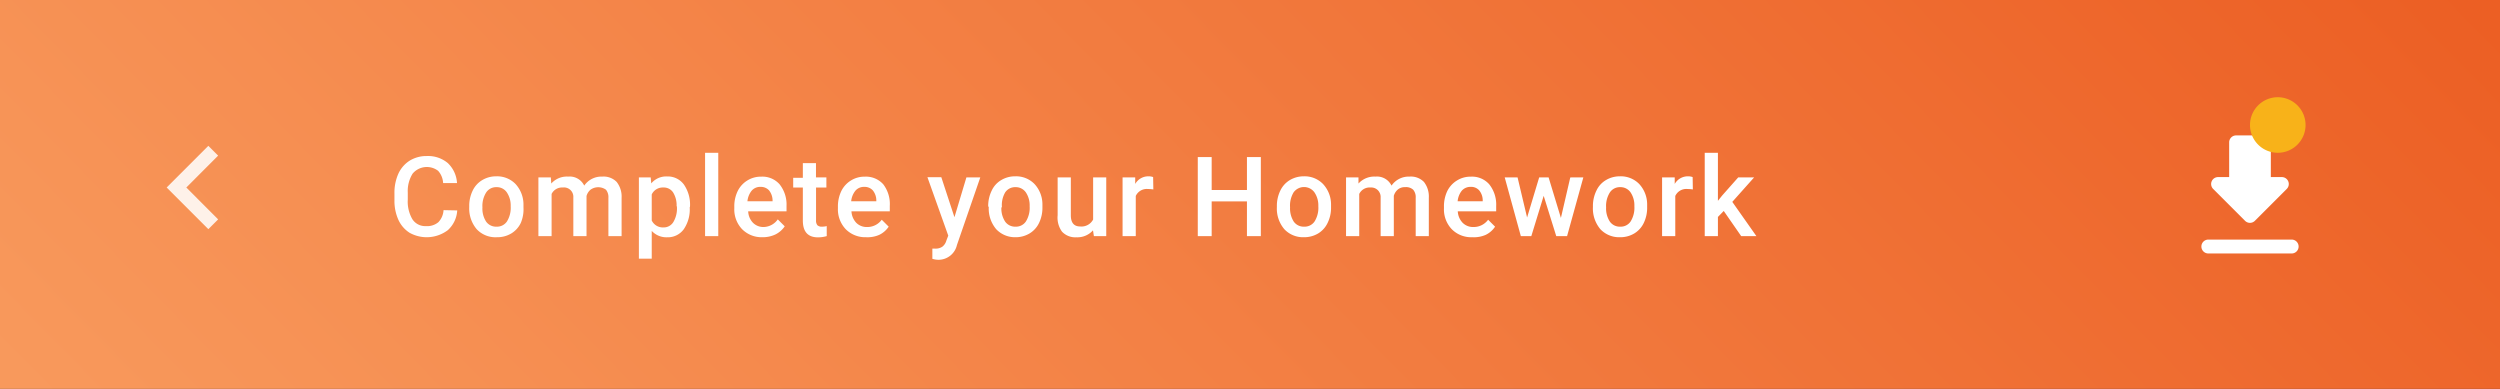 <svg id="Layer_1" data-name="Layer 1" xmlns="http://www.w3.org/2000/svg" xmlns:xlink="http://www.w3.org/1999/xlink" viewBox="0 0 360 56"><rect x="0" y="0" width="360" height="56" fill="#333333" stroke="none"/><defs><linearGradient id="linear-gradient" x1="540.34" y1="-125.79" x2="333.66" y2="-329.21" gradientTransform="matrix(1, 0, 0, -1, -257, -199.5)" gradientUnits="userSpaceOnUse"><stop offset="0" stop-color="#ec5f24"/><stop offset="1" stop-color="#f8995c"/></linearGradient></defs><rect width="360" height="56" fill="url(#linear-gradient)"/><path d="M327,25.5h1.59a1,1,0,0,1,.7,1.71L324.7,31.8a1,1,0,0,1-1.41,0l-4.59-4.59a1,1,0,0,1,.71-1.71H321v-5a1,1,0,0,1,1-1h4a1,1,0,0,1,1,1Zm-9,11a1,1,0,0,1,0-2h12a1,1,0,0,1,0,2Z" fill="#fff" fill-rule="evenodd"/><path d="M328,14h0a4,4,0,0,1,4,4h0a4,4,0,0,1-4,4h0a4,4,0,0,1-4-4h0A4,4,0,0,1,328,14Z" fill="#f8b219"/><path d="M65.84,30.3a4.15,4.15,0,0,1-1.35,2.84,5.06,5.06,0,0,1-5.51.38,4.36,4.36,0,0,1-1.6-1.84,6.6,6.6,0,0,1-.58-2.76V27.86A6.7,6.7,0,0,1,57.37,25,4.37,4.37,0,0,1,59,23.13a4.61,4.61,0,0,1,2.47-.66,4.41,4.41,0,0,1,3,1,4.29,4.29,0,0,1,1.34,2.89h-2a2.85,2.85,0,0,0-.72-1.76,2.67,2.67,0,0,0-3.67.4,4.73,4.73,0,0,0-.7,2.75v1a5,5,0,0,0,.66,2.81,2.19,2.19,0,0,0,1.94,1A2.53,2.53,0,0,0,63.12,32a2.72,2.72,0,0,0,.75-1.74Zm1.73-.6a5,5,0,0,1,.49-2.24,3.51,3.51,0,0,1,1.39-1.53,3.84,3.84,0,0,1,2-.54,3.71,3.71,0,0,1,2.78,1.1,4.36,4.36,0,0,1,1.15,2.92v.45A5,5,0,0,1,75,32.09a3.54,3.54,0,0,1-1.38,1.53,3.88,3.88,0,0,1-2.06.54A3.7,3.7,0,0,1,68.64,33a4.62,4.62,0,0,1-1.07-3.18Zm1.9.16A3.44,3.44,0,0,0,70,31.91a1.75,1.75,0,0,0,1.5.73A1.72,1.72,0,0,0,73,31.89a3.73,3.73,0,0,0,.54-2.19,3.36,3.36,0,0,0-.56-2,1.74,1.74,0,0,0-1.49-.75,1.72,1.72,0,0,0-1.47.75A3.62,3.62,0,0,0,69.47,29.86Zm9.85-4.31.06.88a3,3,0,0,1,2.43-1,2.32,2.32,0,0,1,2.32,1.3,3,3,0,0,1,2.6-1.3,2.62,2.62,0,0,1,2.07.77,3.41,3.41,0,0,1,.71,2.29V34h-1.9V28.5a1.7,1.7,0,0,0-.35-1.18,1.91,1.91,0,0,0-2.23,0,1.84,1.84,0,0,0-.57.9V34h-1.9V28.44A1.35,1.35,0,0,0,81.05,27a1.68,1.68,0,0,0-1.62.93V34h-1.9V25.55Zm20,4.31A5.06,5.06,0,0,1,98.47,33a2.84,2.84,0,0,1-2.39,1.17,2.88,2.88,0,0,1-2.23-.92v4H92V25.55H93.7l.08.86a2.79,2.79,0,0,1,2.27-1,2.88,2.88,0,0,1,2.43,1.16,5.11,5.11,0,0,1,.88,3.19Zm-1.89-.16a3.48,3.48,0,0,0-.51-2A1.61,1.61,0,0,0,95.52,27a1.75,1.75,0,0,0-1.67,1v3.75a1.78,1.78,0,0,0,1.69,1A1.62,1.62,0,0,0,97,31.91,3.82,3.82,0,0,0,97.47,29.7Zm6,4.3h-1.9V22h1.9Zm6.3.16A3.94,3.94,0,0,1,106.86,33a4.12,4.12,0,0,1-1.12-3v-.23a5,5,0,0,1,.49-2.26A3.7,3.7,0,0,1,107.6,26a3.64,3.64,0,0,1,2-.56,3.3,3.3,0,0,1,2.66,1.1,4.67,4.67,0,0,1,1,3.12v.77h-5.52a2.5,2.5,0,0,0,.69,1.65,2.1,2.1,0,0,0,1.55.61A2.56,2.56,0,0,0,112,31.59l1,1a3.46,3.46,0,0,1-1.36,1.18A4.24,4.24,0,0,1,109.79,34.16Zm-.23-7.25a1.61,1.61,0,0,0-1.26.55,2.86,2.86,0,0,0-.61,1.52h3.62v-.14a2.36,2.36,0,0,0-.51-1.43A1.59,1.59,0,0,0,109.56,26.91Zm8-3.42v2.06H119V27h-1.49v4.72a1.08,1.08,0,0,0,.19.71.91.91,0,0,0,.68.21,3.14,3.14,0,0,0,.67-.08V34a4.66,4.66,0,0,1-1.25.18c-1.46,0-2.19-.81-2.19-2.42V27h-1.39v-1.4h1.39V23.49Zm7.17,10.67A3.94,3.94,0,0,1,121.78,33a4.16,4.16,0,0,1-1.12-3v-.23a5.11,5.11,0,0,1,.49-2.26A3.7,3.7,0,0,1,122.52,26a3.64,3.64,0,0,1,2-.56,3.34,3.34,0,0,1,2.67,1.1,4.67,4.67,0,0,1,.94,3.12v.77h-5.52a2.6,2.6,0,0,0,.69,1.65,2.1,2.1,0,0,0,1.55.61,2.56,2.56,0,0,0,2.12-1.05l1,1a3.39,3.39,0,0,1-1.36,1.18A4.21,4.21,0,0,1,124.71,34.16Zm-.23-7.25a1.61,1.61,0,0,0-1.26.55,2.86,2.86,0,0,0-.61,1.52h3.62v-.14a2.3,2.3,0,0,0-.51-1.43A1.59,1.59,0,0,0,124.48,26.91Zm13,4.37,1.72-5.73h2l-3.36,9.73a2.73,2.73,0,0,1-2.63,2.13,3.15,3.15,0,0,1-.91-.14V35.8l.36,0a1.74,1.74,0,0,0,1.07-.27,1.65,1.65,0,0,0,.58-.87l.28-.73-3-8.41h2Zm4.86-1.58a5,5,0,0,1,.5-2.24,3.43,3.43,0,0,1,1.38-1.53,3.84,3.84,0,0,1,2-.54,3.7,3.7,0,0,1,2.78,1.1,4.31,4.31,0,0,1,1.15,2.92v.45a5,5,0,0,1-.48,2.23,3.54,3.54,0,0,1-1.38,1.53,3.88,3.88,0,0,1-2.06.54A3.7,3.7,0,0,1,143.45,33a4.62,4.62,0,0,1-1.07-3.18Zm1.9.16a3.44,3.44,0,0,0,.54,2.05,1.75,1.75,0,0,0,1.5.73,1.72,1.72,0,0,0,1.49-.75,3.73,3.73,0,0,0,.54-2.19,3.36,3.36,0,0,0-.55-2,1.77,1.77,0,0,0-1.5-.75,1.72,1.72,0,0,0-1.47.75A3.62,3.62,0,0,0,144.28,29.86Zm13.19,3.31a3,3,0,0,1-2.38,1,2.62,2.62,0,0,1-2.08-.81A3.42,3.42,0,0,1,152.3,31V25.55h1.9V31c0,1.07.45,1.61,1.34,1.61a1.89,1.89,0,0,0,1.87-1V25.55h1.89V34h-1.78Zm8.69-5.89a4.81,4.81,0,0,0-.77-.06,1.74,1.74,0,0,0-1.76,1V34h-1.9V25.55h1.82l0,.94a2.16,2.16,0,0,1,1.91-1.1,1.84,1.84,0,0,1,.67.11ZM181.56,34h-2V29h-5.08V34h-2V22.62h2v4.74h5.08V22.62h2Zm2.31-4.3a5,5,0,0,1,.49-2.24,3.55,3.55,0,0,1,1.38-1.53,3.9,3.9,0,0,1,2-.54,3.69,3.69,0,0,1,2.77,1.1,4.32,4.32,0,0,1,1.16,2.92v.45a4.88,4.88,0,0,1-.49,2.23,3.52,3.52,0,0,1-1.37,1.53,3.92,3.92,0,0,1-2.07.54A3.68,3.68,0,0,1,184.94,33a4.57,4.57,0,0,1-1.07-3.18Zm1.9.16a3.51,3.51,0,0,0,.53,2.05,1.75,1.75,0,0,0,1.5.73,1.73,1.73,0,0,0,1.5-.75,3.73,3.73,0,0,0,.54-2.19,3.36,3.36,0,0,0-.56-2,1.85,1.85,0,0,0-3,0A3.7,3.7,0,0,0,185.77,29.86Zm9.85-4.31,0,.88a3.07,3.07,0,0,1,2.44-1,2.33,2.33,0,0,1,2.32,1.3,3,3,0,0,1,2.59-1.3,2.63,2.63,0,0,1,2.08.77,3.41,3.41,0,0,1,.7,2.29V34h-1.89V28.5a1.65,1.65,0,0,0-.36-1.18,1.52,1.52,0,0,0-1.16-.37,1.54,1.54,0,0,0-1.06.35,1.84,1.84,0,0,0-.57.9V34h-1.9V28.44A1.36,1.36,0,0,0,197.34,27a1.65,1.65,0,0,0-1.61.93V34h-1.9V25.55ZM212,34.16A3.92,3.92,0,0,1,209.05,33a4.12,4.12,0,0,1-1.12-3v-.23a5.11,5.11,0,0,1,.48-2.26A3.72,3.72,0,0,1,209.79,26a3.62,3.62,0,0,1,2-.56,3.3,3.3,0,0,1,2.66,1.1,4.67,4.67,0,0,1,1,3.12v.77h-5.53a2.56,2.56,0,0,0,.7,1.65,2.1,2.1,0,0,0,1.55.61,2.57,2.57,0,0,0,2.12-1.05l1,1a3.36,3.36,0,0,1-1.35,1.18A4.24,4.24,0,0,1,212,34.16Zm-.23-7.25a1.65,1.65,0,0,0-1.27.55,2.85,2.85,0,0,0-.6,1.52h3.61v-.14a2.25,2.25,0,0,0-.51-1.43A1.55,1.55,0,0,0,211.75,26.91Zm13,4.47,1.35-5.83H228L225.66,34H224.1l-1.81-5.8L220.51,34H219l-2.32-8.45h1.85l1.37,5.77,1.74-5.77H223Zm4.61-1.68a5,5,0,0,1,.5-2.24,3.43,3.43,0,0,1,1.38-1.53,3.84,3.84,0,0,1,2-.54,3.7,3.7,0,0,1,2.78,1.1,4.31,4.31,0,0,1,1.15,2.92v.45a5,5,0,0,1-.48,2.23,3.54,3.54,0,0,1-1.38,1.53,3.88,3.88,0,0,1-2.06.54A3.7,3.7,0,0,1,230.45,33a4.62,4.62,0,0,1-1.07-3.18Zm1.9.16a3.44,3.44,0,0,0,.54,2.05,1.75,1.75,0,0,0,1.5.73,1.72,1.72,0,0,0,1.49-.75,3.73,3.73,0,0,0,.54-2.19,3.36,3.36,0,0,0-.55-2,1.77,1.77,0,0,0-1.5-.75,1.72,1.72,0,0,0-1.47.75A3.62,3.62,0,0,0,231.28,29.86Zm12.49-2.58a4.81,4.81,0,0,0-.77-.06,1.74,1.74,0,0,0-1.76,1V34h-1.9V25.55h1.82l0,.94a2.16,2.16,0,0,1,1.91-1.1,1.84,1.84,0,0,1,.67.11Zm4.45,3.1-.84.86V34h-1.9V22h1.9v6.92l.59-.74,2.33-2.63h2.29l-3.14,3.52L252.92,34h-2.19Z" fill="#fff"/><path d="M31.41,22.41,30,21l-6,6,6,6,1.41-1.41L26.83,27Z" fill="#fff" fill-opacity="0.87" fill-rule="evenodd"/></svg>